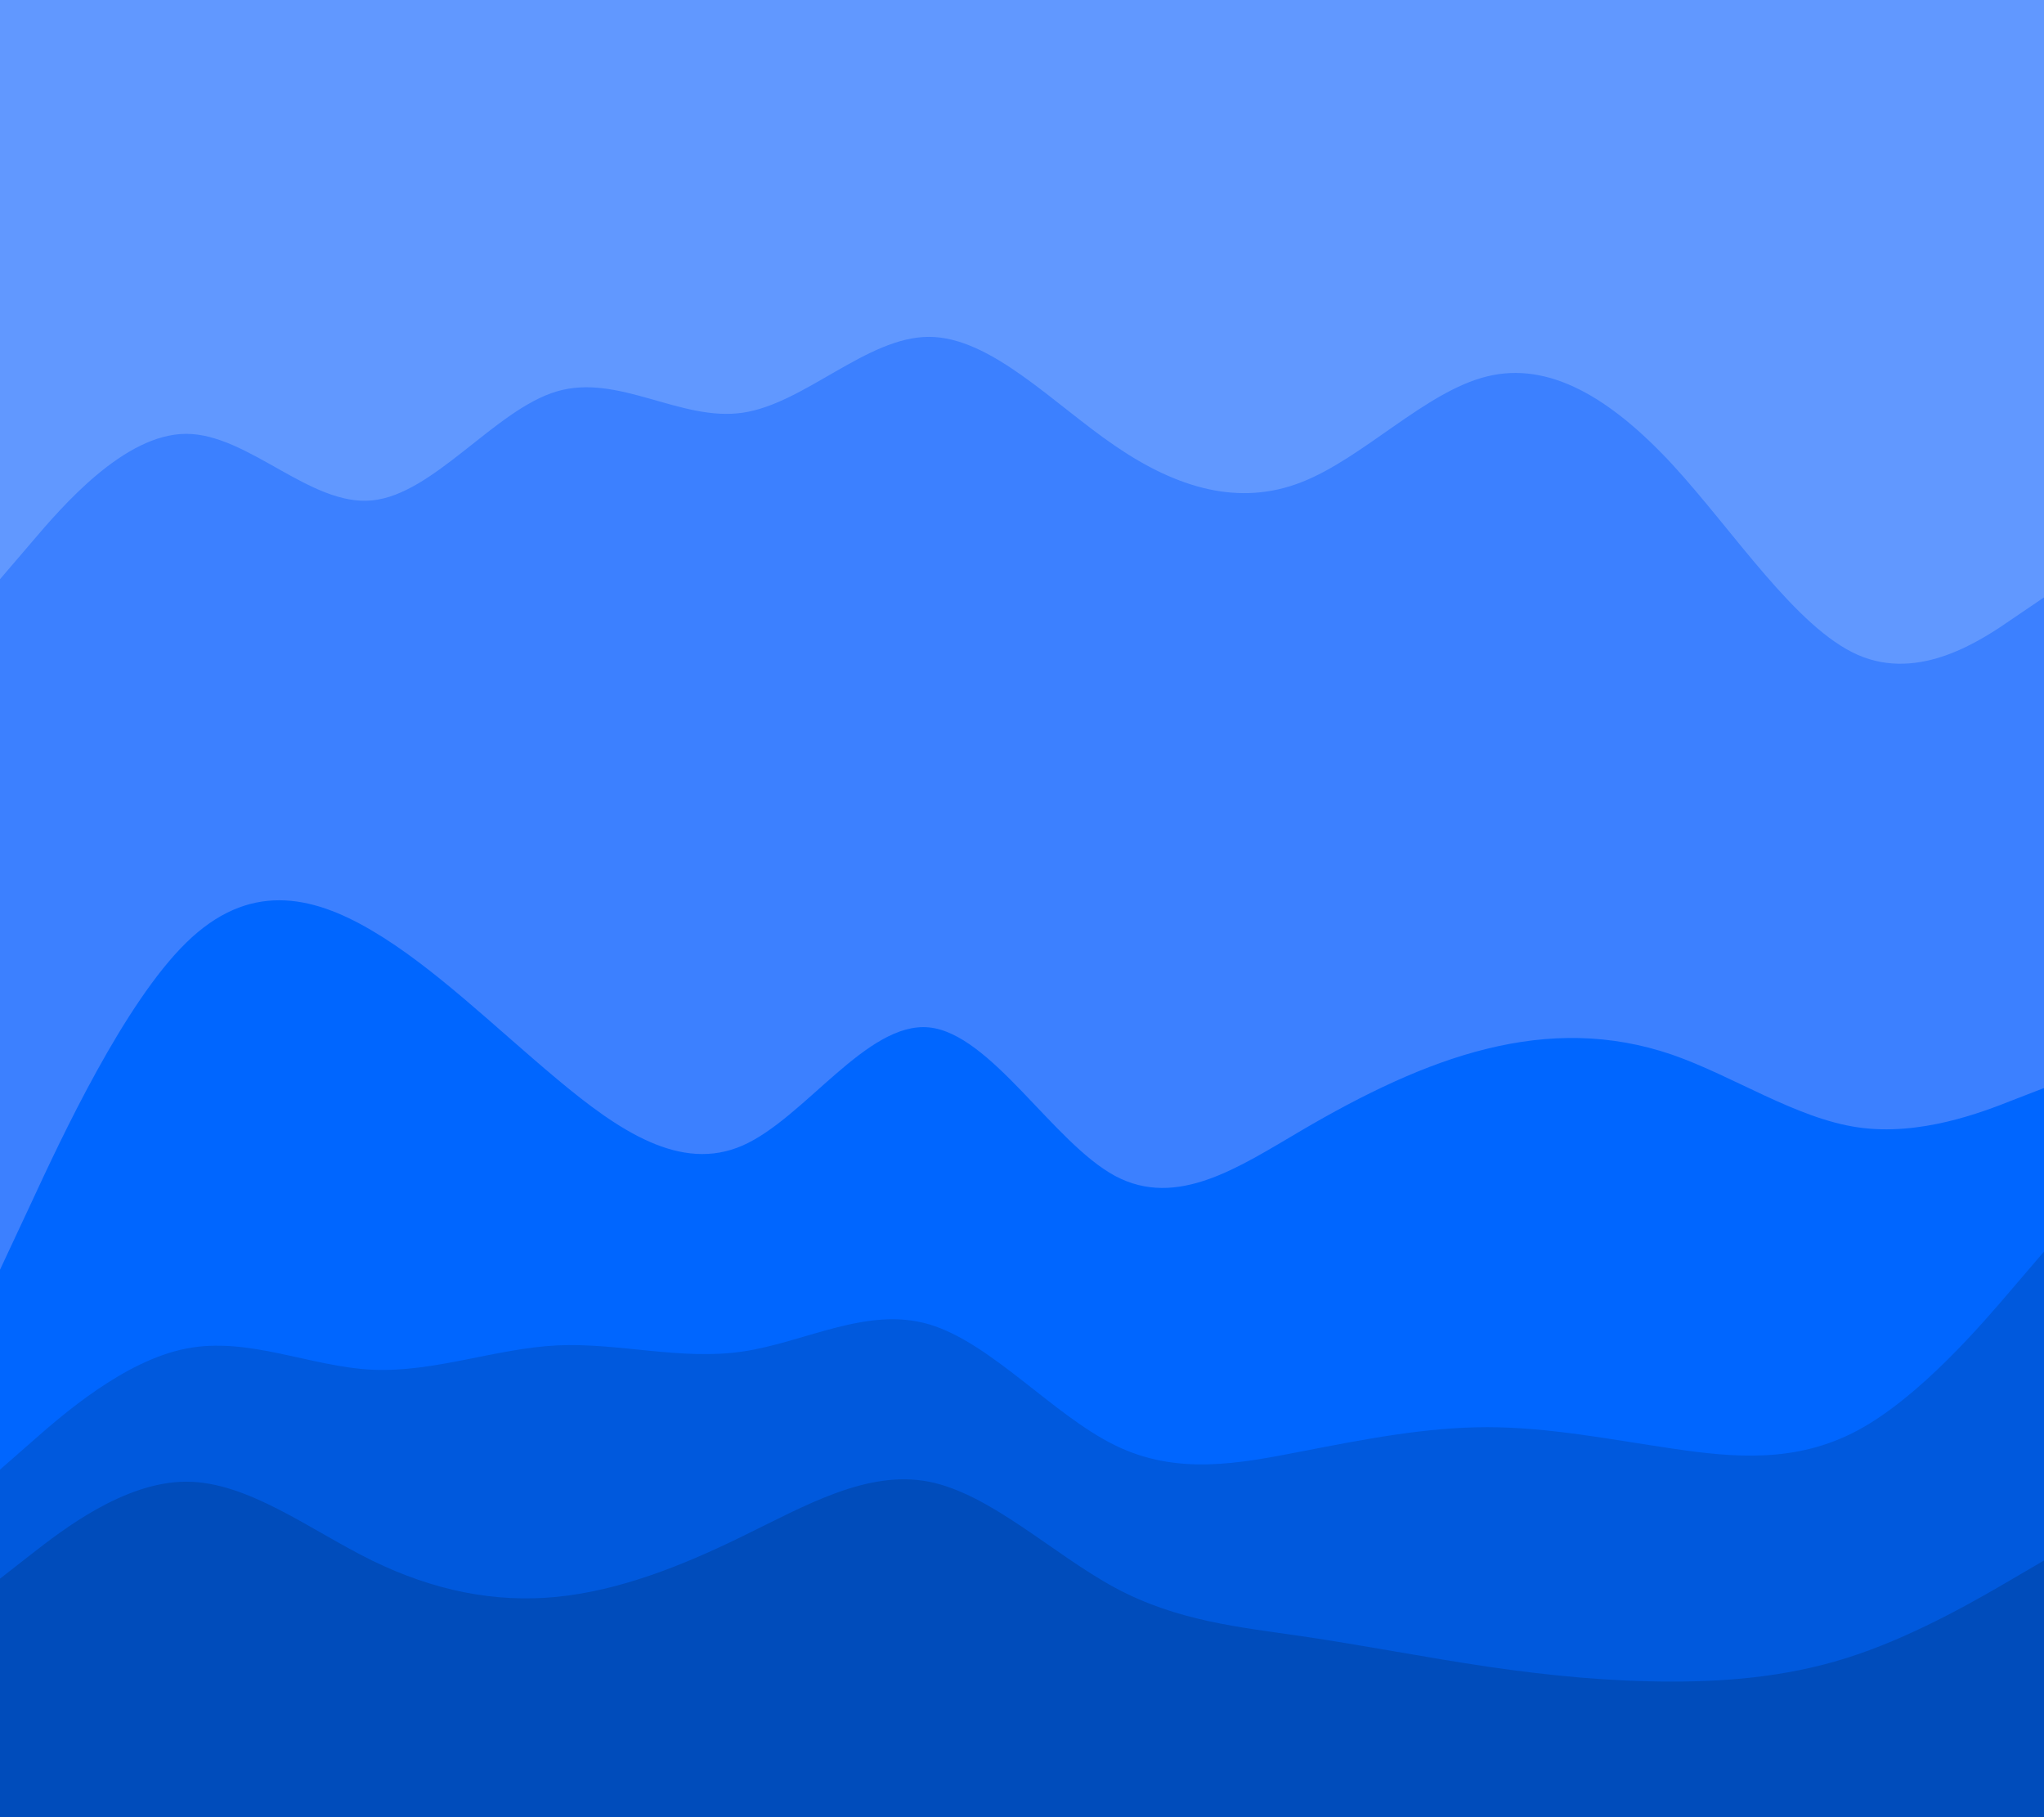 <svg id="visual" viewBox="0 0 900 800" width="900" height="800" xmlns="http://www.w3.org/2000/svg" xmlns:xlink="http://www.w3.org/1999/xlink" version="1.1"><path d="M0 257L13.7 241C27.3 225 54.7 193 82 193C109.3 193 136.7 225 163.8 222.3C191 219.7 218 182.3 245.2 174.3C272.3 166.3 299.7 187.7 327 183.7C354.3 179.7 381.7 150.3 409 150.3C436.3 150.3 463.7 179.7 491 198.3C518.3 217 545.7 225 573 214.3C600.3 203.7 627.7 174.3 654.8 167.7C682 161 709 177 736.2 206.3C763.3 235.7 790.7 278.3 818 290.3C845.3 302.3 872.7 283.7 886.3 274.3L900 265L900 0L886.3 0C872.7 0 845.3 0 818 0C790.7 0 763.3 0 736.2 0C709 0 682 0 654.8 0C627.7 0 600.3 0 573 0C545.7 0 518.3 0 491 0C463.7 0 436.3 0 409 0C381.7 0 354.3 0 327 0C299.7 0 272.3 0 245.2 0C218 0 191 0 163.8 0C136.7 0 109.3 0 82 0C54.7 0 27.3 0 13.7 0L0 0Z" fill="#6198ff"></path><path d="M0 561L13.7 531.7C27.3 502.3 54.7 443.7 82 417C109.3 390.3 136.7 395.7 163.8 411.7C191 427.7 218 454.3 245.2 477C272.3 499.7 299.7 518.3 327 506.3C354.3 494.3 381.7 451.7 409 454.3C436.3 457 463.7 505 491 519.7C518.3 534.3 545.7 515.7 573 499.7C600.3 483.7 627.7 470.3 654.8 463.7C682 457 709 457 736.2 466.3C763.3 475.7 790.7 494.3 818 498.3C845.3 502.3 872.7 491.7 886.3 486.3L900 481L900 263L886.3 272.3C872.7 281.7 845.3 300.3 818 288.3C790.7 276.3 763.3 233.7 736.2 204.3C709 175 682 159 654.8 165.7C627.7 172.3 600.3 201.7 573 212.3C545.7 223 518.3 215 491 196.3C463.7 177.7 436.3 148.3 409 148.3C381.7 148.3 354.3 177.7 327 181.7C299.7 185.7 272.3 164.3 245.2 172.3C218 180.3 191 217.7 163.8 220.3C136.7 223 109.3 191 82 191C54.7 191 27.3 223 13.7 239L0 255Z" fill="#3c80ff"></path><path d="M0 649L13.7 637C27.3 625 54.7 601 82 595.7C109.3 590.3 136.7 603.7 163.8 605C191 606.3 218 595.7 245.2 594.3C272.3 593 299.7 601 327 597C354.3 593 381.7 577 409 585C436.3 593 463.7 625 491 638.3C518.3 651.7 545.7 646.3 573 641C600.3 635.7 627.7 630.3 654.8 630.3C682 630.3 709 635.7 736.2 639.7C763.3 643.7 790.7 646.3 818 631.7C845.3 617 872.7 585 886.3 569L900 553L900 479L886.3 484.3C872.7 489.7 845.3 500.3 818 496.3C790.7 492.3 763.3 473.7 736.2 464.3C709 455 682 455 654.8 461.7C627.7 468.3 600.3 481.7 573 497.7C545.7 513.7 518.3 532.3 491 517.7C463.7 503 436.3 455 409 452.3C381.7 449.7 354.3 492.3 327 504.3C299.7 516.3 272.3 497.7 245.2 475C218 452.3 191 425.7 163.8 409.7C136.7 393.7 109.3 388.3 82 415C54.7 441.7 27.3 500.3 13.7 529.7L0 559Z" fill="#0066ff"></path><path d="M0 697L13.7 686.3C27.3 675.7 54.7 654.3 82 654.3C109.3 654.3 136.7 675.7 163.8 689C191 702.3 218 707.7 245.2 705C272.3 702.3 299.7 691.7 327 678.3C354.3 665 381.7 649 409 654.3C436.3 659.7 463.7 686.3 491 701C518.3 715.7 545.7 718.3 573 722.3C600.3 726.3 627.7 731.7 654.8 735.7C682 739.7 709 742.3 736.2 742.3C763.3 742.3 790.7 739.7 818 730.3C845.3 721 872.7 705 886.3 697L900 689L900 551L886.3 567C872.7 583 845.3 615 818 629.7C790.7 644.3 763.3 641.7 736.2 637.7C709 633.7 682 628.3 654.8 628.3C627.7 628.3 600.3 633.7 573 639C545.7 644.3 518.3 649.7 491 636.3C463.7 623 436.3 591 409 583C381.7 575 354.3 591 327 595C299.7 599 272.3 591 245.2 592.3C218 593.7 191 604.3 163.8 603C136.7 601.7 109.3 588.3 82 593.7C54.7 599 27.3 623 13.7 635L0 647Z" fill="#0059dd"></path><path d="M0 801L13.7 801C27.3 801 54.7 801 82 801C109.3 801 136.7 801 163.8 801C191 801 218 801 245.2 801C272.3 801 299.7 801 327 801C354.3 801 381.7 801 409 801C436.3 801 463.7 801 491 801C518.3 801 545.7 801 573 801C600.3 801 627.7 801 654.8 801C682 801 709 801 736.2 801C763.3 801 790.7 801 818 801C845.3 801 872.7 801 886.3 801L900 801L900 687L886.3 695C872.7 703 845.3 719 818 728.3C790.7 737.7 763.3 740.3 736.2 740.3C709 740.3 682 737.7 654.8 733.7C627.7 729.7 600.3 724.3 573 720.3C545.7 716.3 518.3 713.7 491 699C463.7 684.3 436.3 657.7 409 652.3C381.7 647 354.3 663 327 676.3C299.7 689.7 272.3 700.3 245.2 703C218 705.7 191 700.3 163.8 687C136.7 673.7 109.3 652.3 82 652.3C54.7 652.3 27.3 673.7 13.7 684.3L0 695Z" fill="#004cbb"></path></svg>